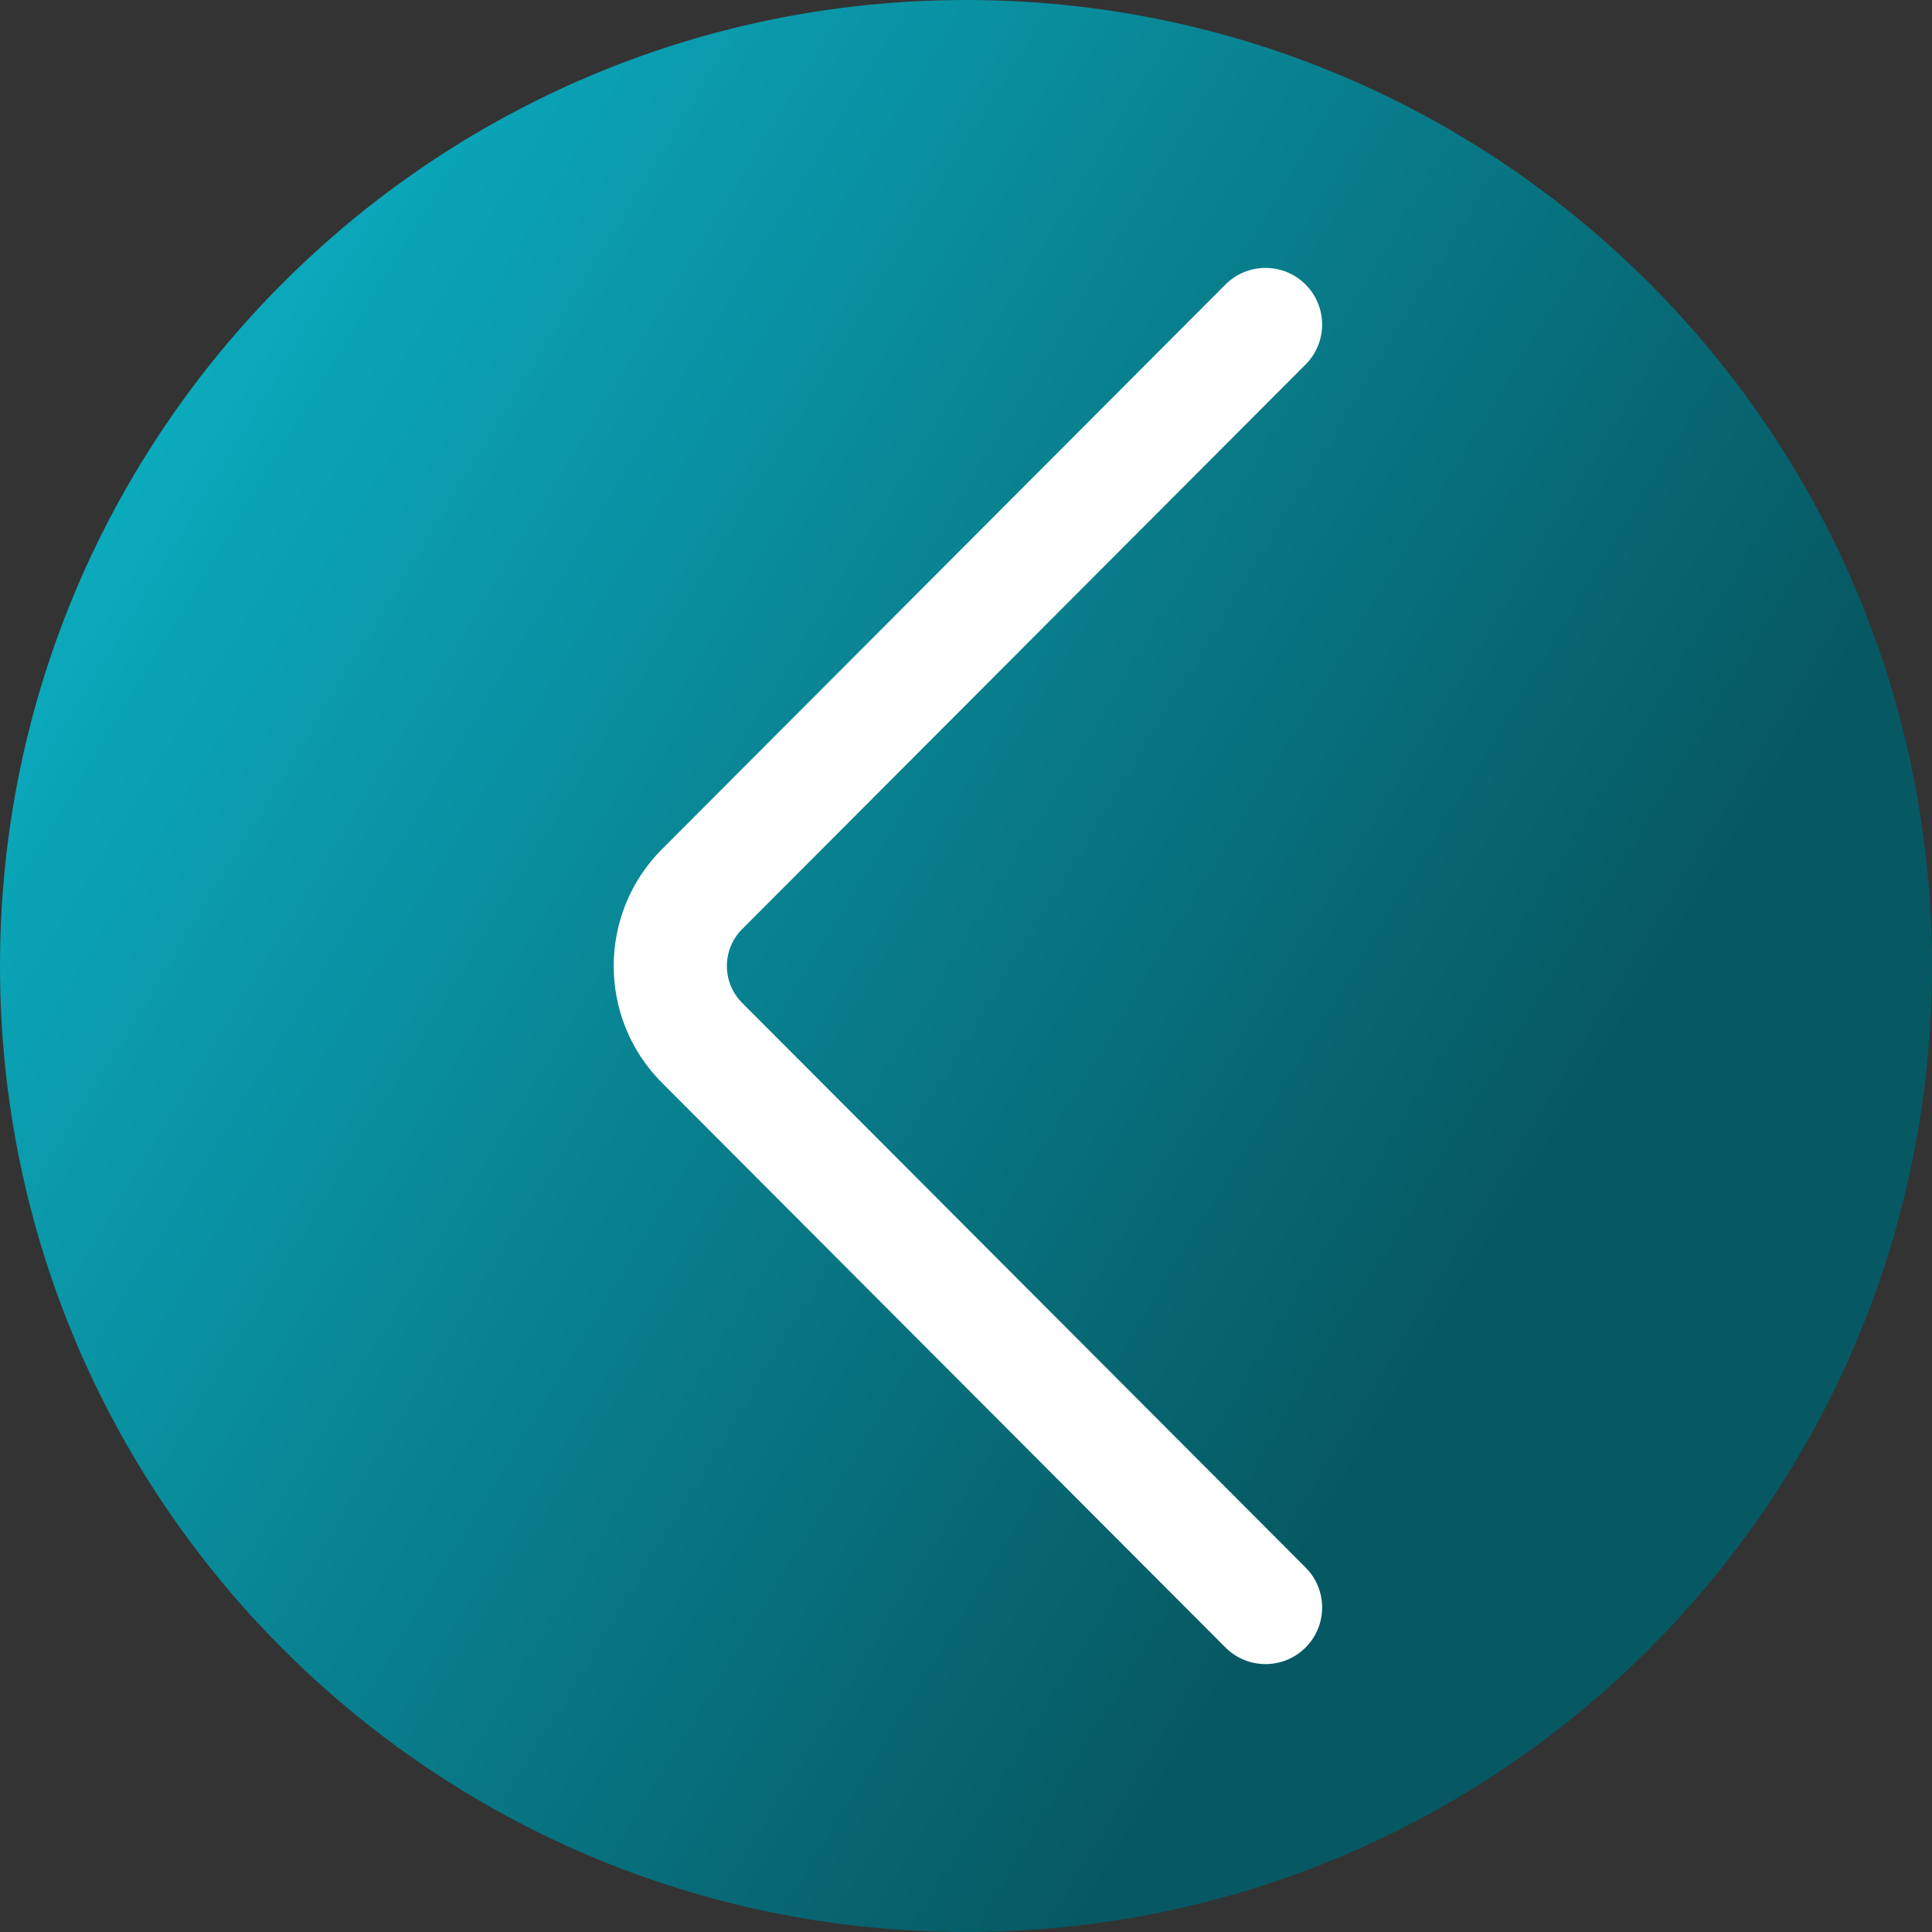 <svg viewBox="0 0 512 512" xmlns="http://www.w3.org/2000/svg" xmlns:xlink="http://www.w3.org/1999/xlink"><rect x="0" y="0" width="512" height="512" fill="#333333" stroke="none"/><linearGradient id="a" gradientUnits="userSpaceOnUse" x1="9.5%" x2="100%" y1="13%" y2="68%"><stop offset="0" stop-color="#0badc1"/><stop offset="0.8" stop-color="#065963"/></linearGradient><path d="m512 256c0 141.387-114.613 256-256 256s-256-114.613-256-256 114.613-256 256-256 256 114.613 256 256zm0 0" fill="url(#a)"/><path d="m335.379 441c-3.848 0-7.691-1.469-10.621-4.402l-149.312-149.629c-17.074-17.07-17.074-44.867.008-61.949l149.305-149.617c5.852-5.863 15.352-5.871 21.215-.02 5.863 5.852 5.875 15.348.02 21.211l-149.312 149.629c-5.398 5.395-5.398 14.16-.012 19.547l149.328 149.637c5.852 5.863 5.84 15.359-.023 21.211-2.926 2.922-6.762 4.383-10.594 4.383zm0 0" fill="#fff"/></svg>